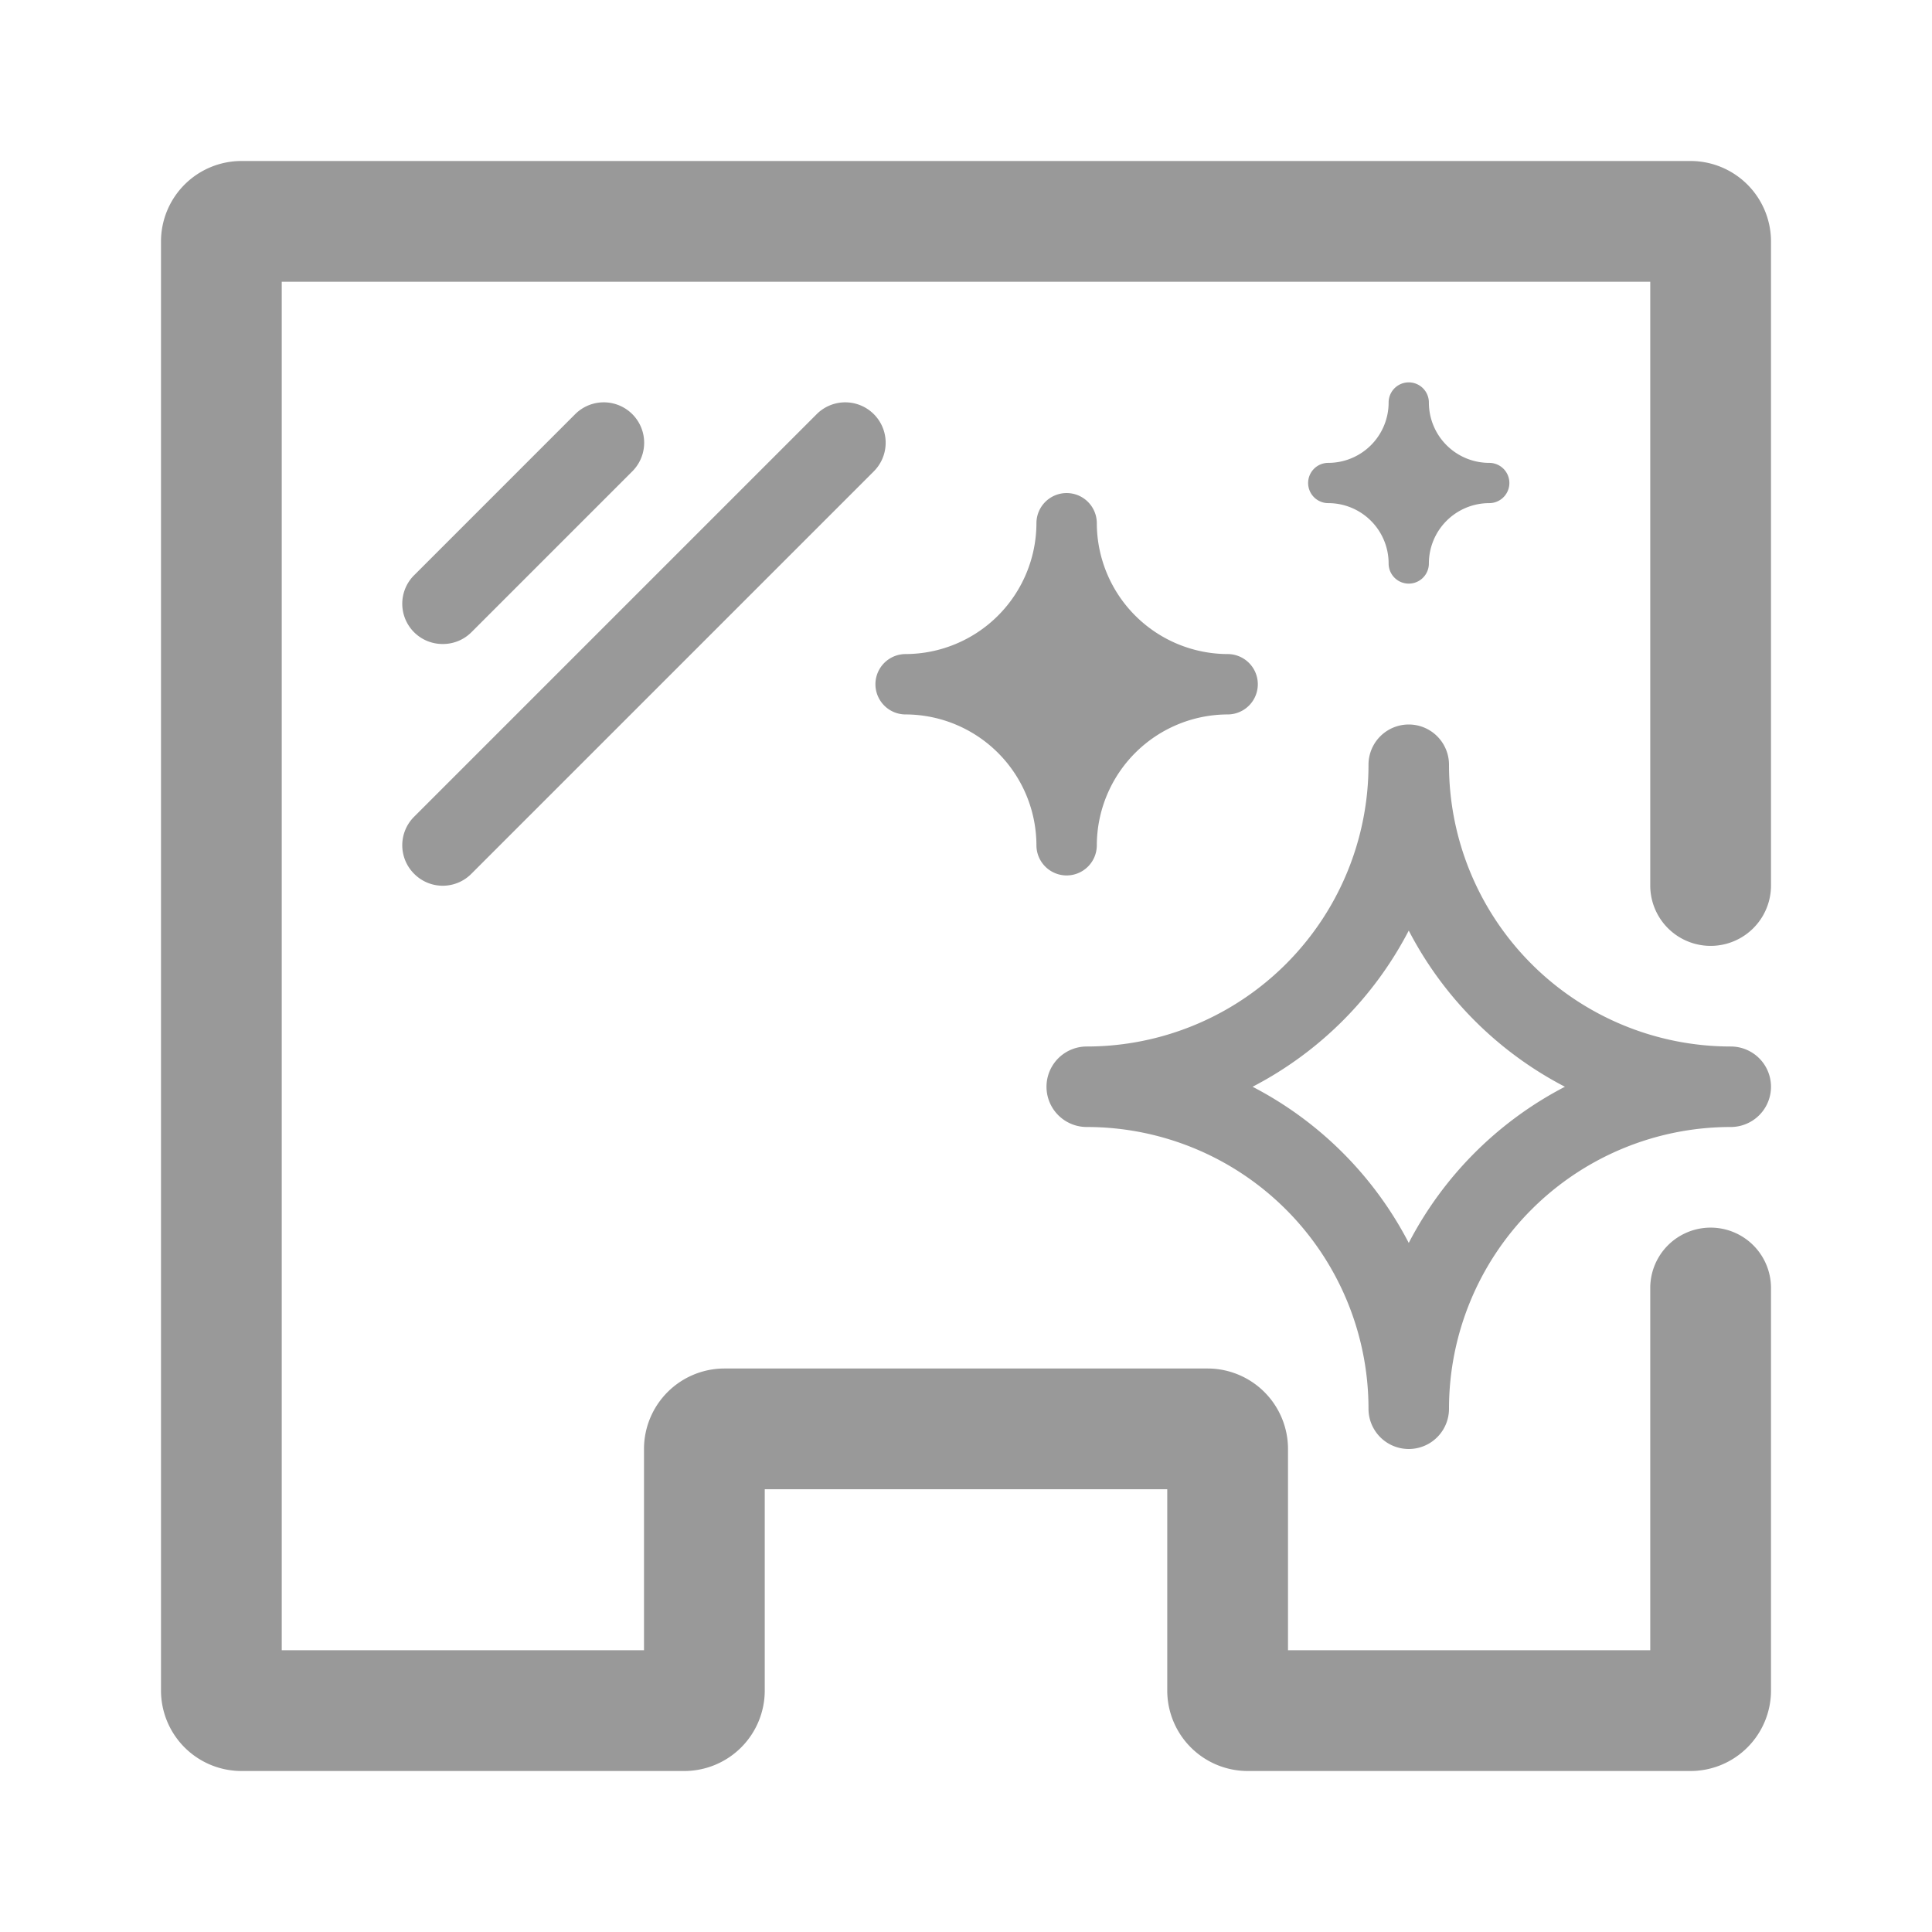 <svg xmlns="http://www.w3.org/2000/svg" viewBox="0 0 48 48"><defs><style>.cls-1{fill:none;}.cls-2{fill:#999;}</style></defs><title>Instruction_Hygiene_Plexiglas_48px</title><g id="Square"><rect class="cls-1" width="48" height="48"/></g><g id="Icon"><path class="cls-2" d="M42,4H6A2,2,0,0,0,4,6V42a2,2,0,0,0,2,2H17a2,2,0,0,0,2-2V37H29v5a2,2,0,0,0,2,2H42a2,2,0,0,0,2-2V32a1.5,1.5,0,0,0-3,0v9H32V36a2,2,0,0,0-2-2H18a2,2,0,0,0-2,2v5H7V7H41V22a1.5,1.5,0,0,0,3,0V6A2,2,0,0,0,42,4Z"/><path class="cls-2" d="M11,16a1,1,0,0,0,.71-.29l4-4a1,1,0,0,0-1.42-1.42l-4,4a1,1,0,0,0,0,1.42A1,1,0,0,0,11,16Z"/><path class="cls-2" d="M10.29,21.71a1,1,0,0,0,1.42,0l10-10a1,1,0,0,0-1.42-1.42l-10,10A1,1,0,0,0,10.29,21.71Z"/><path class="cls-2" d="M34.5,14a.5.5,0,0,0,1,0A1.5,1.5,0,0,1,37,12.5a.5.5,0,0,0,0-1A1.5,1.5,0,0,1,35.5,10a.5.5,0,0,0-1,0A1.5,1.5,0,0,1,33,11.5a.5.5,0,0,0,0,1A1.5,1.5,0,0,1,34.5,14Z"/><path class="cls-2" d="M22.5,17.75A3.26,3.26,0,0,1,25.75,21a.75.75,0,0,0,1.5,0,3.26,3.26,0,0,1,3.25-3.25.75.75,0,0,0,0-1.5A3.26,3.26,0,0,1,27.25,13a.75.75,0,0,0-1.5,0,3.26,3.26,0,0,1-3.25,3.25.75.75,0,0,0,0,1.5Z"/><path class="cls-2" d="M27,28a7,7,0,0,1,7,7,1,1,0,0,0,2,0,7,7,0,0,1,7-7,1,1,0,0,0,0-2,7,7,0,0,1-7-7,1,1,0,0,0-2,0,7,7,0,0,1-7,7,1,1,0,0,0,0,2Zm8-4.88A9.08,9.08,0,0,0,38.88,27,9.08,9.08,0,0,0,35,30.88,9.08,9.08,0,0,0,31.12,27,9.08,9.08,0,0,0,35,23.12Z"/></g></svg>